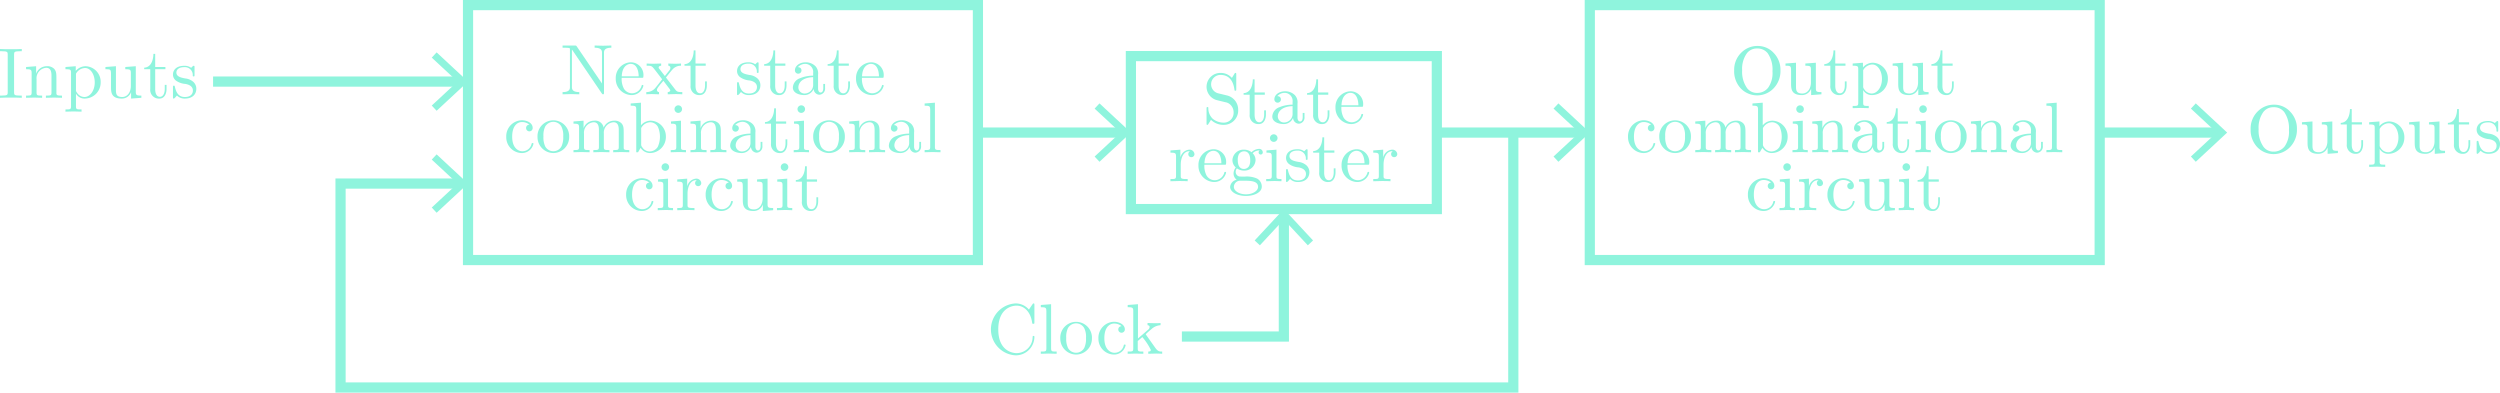 <svg id="Layer_1" data-name="Layer 1" xmlns="http://www.w3.org/2000/svg" viewBox="0 0 490.296 77">
  <defs>
    <style>
      .cls-1 {
        fill: none;
        stroke: #8ff4dd;
        stroke-miterlimit: 10;
        stroke-width: 2px;
      }

      .cls-2 {
        fill: #8ff4dd;
      }
    </style>
  </defs>
  <title>MooreModel</title>
  <rect class="cls-1" x="91.788" y="1" width="100" height="50"/>
  <g>
    <g>
      <path class="cls-2" d="M110.508,79.015a3.101,3.101,0,0,1-3.012-3.18,3.139,3.139,0,0,1,3.04-3.25c1.079,0,2.143.546,2.143,1.499a.645.645,0,1,1-1.289.014.632.632,0,0,1,.659-.644,2.284,2.284,0,0,0-1.499-.519c-.742,0-1.891.588-1.891,2.872,0,2.255,1.233,2.857,1.975,2.857a1.829,1.829,0,0,0,1.835-1.471c.028-.084.056-.14.182-.14.042,0,.182,0,.182.14A2.305,2.305,0,0,1,110.508,79.015Z" transform="translate(-8.212 -49)"/>
      <path class="cls-2" d="M116.724,79.015a3.127,3.127,0,0,1-3.096-3.152,3.107,3.107,0,1,1,6.206,0A3.121,3.121,0,0,1,116.724,79.015Zm1.583-5.211a1.836,1.836,0,0,0-1.583-.911,1.88,1.88,0,0,0-1.597.938,4.014,4.014,0,0,0-.336,1.919,4.164,4.164,0,0,0,.351,1.975,1.829,1.829,0,0,0,1.597.938,1.808,1.808,0,0,0,1.625-1.037,4.255,4.255,0,0,0,.308-1.877A3.843,3.843,0,0,0,118.307,73.804Z" transform="translate(-8.212 -49)"/>
      <path class="cls-2" d="M130.056,78.818l-1.583.042v-.434c.938,0,1.093,0,1.093-.63V74.532c0-.799-.154-1.555-1.037-1.555a2.046,2.046,0,0,0-1.891,2.241V77.796c0,.63.154.63,1.093.63v.434l-1.569-.042-1.583.042v-.434c.938,0,1.093,0,1.093-.63V74.532c0-.799-.154-1.555-1.037-1.555a2.046,2.046,0,0,0-1.891,2.241V77.796c0,.63.154.63,1.093.63v.434l-1.569-.042-1.583.042v-.434c.938,0,1.093,0,1.093-.63V74.041c0-.686-.112-.784-1.093-.784v-.434l1.975-.154v1.471a2.208,2.208,0,0,1,2.073-1.471,1.658,1.658,0,0,1,1.863,1.373A2.217,2.217,0,0,1,128.627,72.669a1.867,1.867,0,0,1,1.471.519c.434.504.434.938.434,2.143v2.675c.014.42.364.42,1.093.42v.434Z" transform="translate(-8.212 -49)"/>
      <path class="cls-2" d="M135.681,79.015a2.202,2.202,0,0,1-1.835-1.023l-.504.869h-.35V70.512c0-.686-.112-.784-1.093-.784V69.293l2.017-.154v4.44a2.488,2.488,0,0,1,1.919-.911,3.081,3.081,0,0,1,2.97,3.166A3.157,3.157,0,0,1,135.681,79.015Zm1.555-5.141a1.741,1.741,0,0,0-1.471-.896,2.023,2.023,0,0,0-1.653.896.61.61,0,0,0-.154.504v2.886a.764.764,0,0,0,.196.588,1.73,1.73,0,0,0,1.471.854,1.925,1.925,0,0,0,1.583-.896,4.82,4.82,0,0,0,.028-3.936Z" transform="translate(-8.212 -49)"/>
      <path class="cls-2" d="M141.293,78.818l-1.541.042v-.434c.938,0,1.092,0,1.092-.63V74.028c0-.687-.126-.771-1.037-.771v-.434l1.961-.154v5.141c0,.546.056.617.98.617v.434C142.273,78.846,141.783,78.818,141.293,78.818Zm-.07-7.676a.742.742,0,1,1,.756-.742A.749.749,0,0,1,141.223,71.142Z" transform="translate(-8.212 -49)"/>
      <path class="cls-2" d="M149.107,78.818l-1.583.042v-.434c.938,0,1.093,0,1.093-.63V74.532c0-.799-.154-1.555-1.037-1.555a2.046,2.046,0,0,0-1.891,2.241V77.796c0,.63.154.63,1.093.63v.434l-1.569-.042-1.583.042v-.434c.938,0,1.093,0,1.093-.63V74.041c0-.686-.112-.784-1.093-.784v-.434l1.975-.154v1.471a2.209,2.209,0,0,1,2.073-1.471,1.867,1.867,0,0,1,1.471.519c.434.504.434.938.434,2.143v2.675c.014.42.364.42,1.093.42v.434Z" transform="translate(-8.212 -49)"/>
      <path class="cls-2" d="M156.583,78.944a1.173,1.173,0,0,1-1.093-1.148,1.938,1.938,0,0,1-1.835,1.219c-.882,0-2.241-.351-2.241-1.485a2.041,2.041,0,0,1,1.401-1.821,6.82,6.82,0,0,1,2.577-.504V74.686a1.586,1.586,0,0,0-1.485-1.793,1.968,1.968,0,0,0-1.513.645c.645.014.714.476.714.644a.644.644,0,1,1-1.289-.014c0-.925.966-1.583,2.115-1.583a2.674,2.674,0,0,1,1.919.771,2.071,2.071,0,0,1,.504,1.653v2.801c0,.07.056.701.518.701.154,0,.504-.084.504-.896V76.829h.35v.785A1.189,1.189,0,0,1,156.583,78.944Zm-1.191-3.446c-2.311.084-2.899,1.247-2.899,2.017a1.206,1.206,0,0,0,1.261,1.19,1.682,1.682,0,0,0,1.639-1.807Z" transform="translate(-8.212 -49)"/>
      <path class="cls-2" d="M161.23,79.015a1.695,1.695,0,0,1-1.807-1.891V73.257h-1.19v-.308c1.373-.056,1.793-1.555,1.807-2.704h.35v2.578h2.003v.434h-2.003v3.894c0,.238,0,1.513.938,1.513.518,0,.938-.532.938-1.569v-.77h.35v.798C162.617,78.02,162.225,79.015,161.23,79.015Z" transform="translate(-8.212 -49)"/>
      <path class="cls-2" d="M165.415,78.818l-1.541.042v-.434c.938,0,1.092,0,1.092-.63V74.028c0-.687-.126-.771-1.037-.771v-.434l1.961-.154v5.141c0,.546.056.617.98.617v.434C166.396,78.846,165.905,78.818,165.415,78.818Zm-.07-7.676a.742.742,0,1,1,.756-.742A.749.749,0,0,1,165.345,71.142Z" transform="translate(-8.212 -49)"/>
      <path class="cls-2" d="M170.792,79.015a3.127,3.127,0,0,1-3.096-3.152,3.107,3.107,0,1,1,6.206,0A3.121,3.121,0,0,1,170.792,79.015Zm1.583-5.211a1.836,1.836,0,0,0-1.583-.911,1.88,1.88,0,0,0-1.597.938,4.014,4.014,0,0,0-.336,1.919,4.169,4.169,0,0,0,.35,1.975,1.83,1.83,0,0,0,1.597.938,1.807,1.807,0,0,0,1.625-1.037,4.255,4.255,0,0,0,.308-1.877A3.843,3.843,0,0,0,172.375,73.804Z" transform="translate(-8.212 -49)"/>
      <path class="cls-2" d="M180.229,78.818l-1.583.042v-.434c.938,0,1.093,0,1.093-.63V74.532c0-.799-.154-1.555-1.037-1.555a2.046,2.046,0,0,0-1.891,2.241V77.796c0,.63.154.63,1.093.63v.434l-1.569-.042-1.583.042v-.434c.938,0,1.093,0,1.093-.63V74.041c0-.686-.112-.784-1.093-.784v-.434l1.975-.154v1.471a2.209,2.209,0,0,1,2.073-1.471,1.867,1.867,0,0,1,1.471.519c.434.504.434.938.434,2.143v2.675c.014.42.364.42,1.093.42v.434Z" transform="translate(-8.212 -49)"/>
      <path class="cls-2" d="M187.705,78.944a1.173,1.173,0,0,1-1.093-1.148,1.938,1.938,0,0,1-1.835,1.219c-.882,0-2.241-.351-2.241-1.485A2.041,2.041,0,0,1,183.937,75.709a6.82,6.82,0,0,1,2.577-.504V74.686a1.586,1.586,0,0,0-1.485-1.793,1.968,1.968,0,0,0-1.513.645c.645.014.714.476.714.644a.644.644,0,1,1-1.289-.014c0-.925.966-1.583,2.115-1.583a2.674,2.674,0,0,1,1.919.771,2.071,2.071,0,0,1,.504,1.653v2.801c0,.07.056.701.518.701.154,0,.504-.084.504-.896V76.829h.35v.785A1.189,1.189,0,0,1,187.705,78.944Zm-1.191-3.446c-2.311.084-2.899,1.247-2.899,2.017a1.206,1.206,0,0,0,1.261,1.19,1.682,1.682,0,0,0,1.639-1.807Z" transform="translate(-8.212 -49)"/>
      <path class="cls-2" d="M191.105,78.818l-1.555.042v-.434c.938,0,1.092,0,1.092-.63V70.512c0-.686-.112-.784-1.092-.784V69.293l2.017-.154V77.796c0,.63.154.63,1.092.63v.434Z" transform="translate(-8.212 -49)"/>
    </g>
    <g>
      <path class="cls-2" d="M134.021,90.381a3.1,3.1,0,0,1-3.012-3.18,3.139,3.139,0,0,1,3.04-3.25c1.079,0,2.143.546,2.143,1.499a.645.645,0,1,1-1.289.014.632.632,0,0,1,.659-.644,2.284,2.284,0,0,0-1.499-.519c-.742,0-1.891.588-1.891,2.872,0,2.255,1.233,2.857,1.975,2.857a1.829,1.829,0,0,0,1.835-1.471c.028-.084.056-.14.182-.14.042,0,.182,0,.182.14A2.305,2.305,0,0,1,134.021,90.381Z" transform="translate(-8.212 -49)"/>
      <path class="cls-2" d="M138.752,90.185l-1.541.042v-.434c.938,0,1.092,0,1.092-.63V85.394c0-.687-.126-.77-1.037-.77v-.434l1.961-.154v5.141c0,.546.056.617.98.617v.434C139.733,90.212,139.243,90.185,138.752,90.185Zm-.07-7.676a.742.742,0,1,1,.756-.742A.749.749,0,0,1,138.683,82.508Z" transform="translate(-8.212 -49)"/>
      <path class="cls-2" d="M145.138,85.506a.58.58,0,0,1-.603-.602.607.607,0,0,1,.322-.546.352.352,0,0,0-.154-.014c-1.064,0-1.653,1.247-1.653,2.633v2.157c0,.504.028.659,1.065.659h.294v.434c-.561-.042-1.219-.042-1.779-.042l-1.597.042v-.434c.938,0,1.093,0,1.093-.63V85.408c0-.687-.112-.785-1.093-.785v-.434l1.947-.154v1.541a1.961,1.961,0,0,1,1.723-1.541.956.956,0,0,1,1.037.854A.588.588,0,0,1,145.138,85.506Z" transform="translate(-8.212 -49)"/>
      <path class="cls-2" d="M149.617,90.381a3.1,3.1,0,0,1-3.012-3.18,3.139,3.139,0,0,1,3.04-3.25c1.079,0,2.143.546,2.143,1.499a.645.645,0,1,1-1.289.014.632.632,0,0,1,.659-.644,2.284,2.284,0,0,0-1.499-.519c-.742,0-1.891.588-1.891,2.872,0,2.255,1.233,2.857,1.975,2.857a1.829,1.829,0,0,0,1.835-1.471c.028-.084.056-.14.182-.14.042,0,.182,0,.182.14A2.305,2.305,0,0,1,149.617,90.381Z" transform="translate(-8.212 -49)"/>
      <path class="cls-2" d="M157.822,90.381V89.12a1.911,1.911,0,0,1-1.807,1.261c-2.129,0-2.129-1.275-2.129-2.368V85.912c0-1.247,0-1.289-1.093-1.289v-.434l2.059-.154v4.65c0,.729.056,1.387,1.233,1.387,1.022,0,1.695-.952,1.695-2.171V85.408c0-.687-.112-.785-1.093-.785v-.434l2.059-.154v4.973c0,.687.112.785,1.093.785v.434Z" transform="translate(-8.212 -49)"/>
      <path class="cls-2" d="M162.132,90.185l-1.541.042v-.434c.938,0,1.092,0,1.092-.63V85.394c0-.687-.126-.77-1.037-.77v-.434l1.961-.154v5.141c0,.546.056.617.98.617v.434C163.113,90.212,162.623,90.185,162.132,90.185Zm-.07-7.676a.742.742,0,1,1,.756-.742A.749.749,0,0,1,162.062,82.508Z" transform="translate(-8.212 -49)"/>
      <path class="cls-2" d="M167.285,90.381a1.695,1.695,0,0,1-1.807-1.891V84.624h-1.191v-.308c1.373-.056,1.793-1.555,1.807-2.704h.35v2.578h2.003v.434h-2.003v3.894c0,.238,0,1.513.938,1.513.518,0,.938-.532.938-1.569v-.77h.35v.798C168.671,89.386,168.279,90.381,167.285,90.381Z" transform="translate(-8.212 -49)"/>
    </g>
    <g>
      <path class="cls-2" d="M126.667,59.398v7.732c0,.266,0,.364-.196.364-.098,0-.112-.014-.238-.182l-5.715-8.404a.822.822,0,0,0-.14-.168v7.284c0,.378,0,1.037,1.443,1.037v.434l-1.639-.042-1.639.042v-.434c1.443,0,1.443-.659,1.443-1.037v-7.312c0-.266-.014-.28-.336-.322-.21-.014-.49-.028-.7-.028H118.543v-.435h2.381c.266,0,.28.014.406.182l4.944,7.27V59.398c0-.378,0-1.037-1.443-1.037v-.435l1.639.042,1.639-.042v.435C126.667,58.361,126.667,59.02,126.667,59.398Z" transform="translate(-8.212 -49)"/>
      <path class="cls-2" d="M132.054,67.648a3.163,3.163,0,0,1-3.082-3.236,3.061,3.061,0,0,1,2.914-3.194,2.485,2.485,0,0,1,2.507,2.746c0,.294-.042.294-.35.294h-3.908a4.077,4.077,0,0,0,.42,2.101,1.885,1.885,0,0,0,1.583.938,1.974,1.974,0,0,0,1.891-1.442c.028-.112.056-.196.182-.196a.163.163,0,0,1,.182.168A2.394,2.394,0,0,1,132.054,67.648Zm-.168-6.122c-.476,0-1.653.35-1.737,2.438h3.32C133.469,63.418,133.329,61.527,131.886,61.527Z" transform="translate(-8.212 -49)"/>
      <path class="cls-2" d="M140.68,67.452l-1.513.042v-.434c.378-.014.504-.224.504-.351a1.722,1.722,0,0,0-.294-.462l-1.064-1.401c-.854,1.009-1.261,1.471-1.261,1.779a.408.408,0,0,0,.406.435v.434l-1.331-.042c-.364,0-.798.014-1.163.042v-.434a2.242,2.242,0,0,0,1.793-.841c.659-.798.659-.826,1.317-1.667l-1.387-1.807c-.659-.84-.672-.855-1.653-.855V61.457c.378.028,1.037.042,1.331.042l1.513-.042v.434c-.28.014-.49.14-.49.35,0,.084,0,.112.126.252l1.093,1.415.869-1.093a.801.801,0,0,0,.21-.49.402.402,0,0,0-.406-.434V61.457c.182.014.924.042,1.345.042.364,0,.784-.014,1.148-.042v.434a2.147,2.147,0,0,0-1.667.729c-.336.364-.869,1.05-1.289,1.583l1.877,2.423c.322.406.575.435,1.331.435v.434C141.604,67.466,141.058,67.452,140.68,67.452Z" transform="translate(-8.212 -49)"/>
      <path class="cls-2" d="M145.452,67.648a1.695,1.695,0,0,1-1.807-1.891V61.891h-1.19V61.583c1.373-.056,1.793-1.555,1.807-2.704h.35V61.457h2.003v.434h-2.003v3.894c0,.238,0,1.513.938,1.513.518,0,.938-.532.938-1.569v-.77h.35v.798C146.839,66.654,146.447,67.648,145.452,67.648Z" transform="translate(-8.212 -49)"/>
      <path class="cls-2" d="M155.084,67.648a2.093,2.093,0,0,1-1.541-.603,3.223,3.223,0,0,0-.28.322c-.266.266-.28.28-.35.28-.154,0-.154-.098-.154-.336V65.463c0-.252,0-.35.182-.35.14,0,.154.056.196.238.266,1.19.771,1.989,1.947,1.989,1.092,0,1.583-.56,1.583-1.274,0-1.009-1.148-1.233-1.457-1.289a3.673,3.673,0,0,1-1.849-.645,1.493,1.493,0,0,1-.602-1.19c0-.785.532-1.723,2.241-1.723a2.158,2.158,0,0,1,1.316.392,1.786,1.786,0,0,0,.238-.224c.182-.168.21-.168.28-.168.154,0,.154.098.154.336v1.415c0,.266,0,.336-.182.336,0,0-.154,0-.168-.126A1.545,1.545,0,0,0,155,61.485c-1.205,0-1.569.574-1.569,1.064,0,.812.938.995,1.723,1.149a2.856,2.856,0,0,1,1.597.672,1.807,1.807,0,0,1,.588,1.331C157.339,66.709,156.695,67.648,155.084,67.648Z" transform="translate(-8.212 -49)"/>
      <path class="cls-2" d="M161.076,67.648a1.695,1.695,0,0,1-1.807-1.891V61.891h-1.191V61.583c1.373-.056,1.793-1.555,1.807-2.704h.35V61.457h2.003v.434h-2.003v3.894c0,.238,0,1.513.938,1.513.518,0,.938-.532.938-1.569v-.77h.35v.798C162.462,66.654,162.07,67.648,161.076,67.648Z" transform="translate(-8.212 -49)"/>
      <path class="cls-2" d="M168.875,67.578a1.173,1.173,0,0,1-1.093-1.148,1.938,1.938,0,0,1-1.835,1.219c-.882,0-2.241-.351-2.241-1.485a2.041,2.041,0,0,1,1.401-1.821,6.82,6.82,0,0,1,2.577-.504v-.519a1.586,1.586,0,0,0-1.485-1.793,1.968,1.968,0,0,0-1.513.645c.645.014.714.476.714.644a.644.644,0,1,1-1.289-.014c0-.925.966-1.583,2.115-1.583a2.674,2.674,0,0,1,1.919.771,2.071,2.071,0,0,1,.504,1.653v2.801c0,.07.056.701.518.701.154,0,.504-.084.504-.896v-.785h.35v.785A1.189,1.189,0,0,1,168.875,67.578Zm-1.191-3.446c-2.311.084-2.899,1.247-2.899,2.017a1.206,1.206,0,0,0,1.261,1.19,1.682,1.682,0,0,0,1.639-1.807Z" transform="translate(-8.212 -49)"/>
      <path class="cls-2" d="M173.521,67.648a1.695,1.695,0,0,1-1.807-1.891V61.891h-1.19V61.583c1.373-.056,1.793-1.555,1.807-2.704h.35V61.457h2.003v.434h-2.003v3.894c0,.238,0,1.513.938,1.513.518,0,.938-.532.938-1.569v-.77h.35v.798C174.908,66.654,174.516,67.648,173.521,67.648Z" transform="translate(-8.212 -49)"/>
      <path class="cls-2" d="M179.178,67.648a3.163,3.163,0,0,1-3.082-3.236,3.061,3.061,0,0,1,2.914-3.194,2.485,2.485,0,0,1,2.507,2.746c0,.294-.042.294-.35.294h-3.908a4.077,4.077,0,0,0,.42,2.101,1.885,1.885,0,0,0,1.583.938,1.974,1.974,0,0,0,1.891-1.442c.028-.112.056-.196.182-.196a.163.163,0,0,1,.182.168A2.394,2.394,0,0,1,179.178,67.648Zm-.168-6.122c-.476,0-1.653.35-1.737,2.438h3.32C180.593,63.418,180.453,61.527,179.01,61.527Z" transform="translate(-8.212 -49)"/>
    </g>
  </g>
  <rect class="cls-1" x="221.788" y="11" width="60" height="30"/>
  <g>
    <g>
      <path class="cls-2" d="M241.866,79.823a.58.58,0,0,1-.603-.602.607.607,0,0,1,.322-.546.352.352,0,0,0-.154-.014c-1.064,0-1.653,1.247-1.653,2.634v2.157c0,.504.028.659,1.064.659h.294v.434c-.561-.042-1.219-.042-1.779-.042l-1.597.042v-.434c.938,0,1.093,0,1.093-.63V79.725c0-.686-.112-.784-1.093-.784v-.434l1.947-.154v1.541a1.961,1.961,0,0,1,1.723-1.541.956.956,0,0,1,1.037.854A.588.588,0,0,1,241.866,79.823Z" transform="translate(-8.212 -49)"/>
      <path class="cls-2" d="M246.332,84.698a3.163,3.163,0,0,1-3.082-3.236,3.061,3.061,0,0,1,2.914-3.194,2.485,2.485,0,0,1,2.507,2.746c0,.294-.042.294-.35.294h-3.908a4.077,4.077,0,0,0,.42,2.101,1.885,1.885,0,0,0,1.583.938,1.974,1.974,0,0,0,1.891-1.442c.028-.112.056-.196.182-.196a.163.163,0,0,1,.182.168A2.394,2.394,0,0,1,246.332,84.698Zm-.168-6.122c-.476,0-1.653.35-1.737,2.438h3.32C247.746,80.467,247.606,78.576,246.163,78.576Z" transform="translate(-8.212 -49)"/>
      <path class="cls-2" d="M255.46,79.305a.398.398,0,0,1-.406-.406.375.375,0,0,1,.224-.378.659.659,0,0,0-.14-.014,1.839,1.839,0,0,0-1.261.546,1.891,1.891,0,0,1,.574,1.358,2.168,2.168,0,0,1-2.269,2.045,2.387,2.387,0,0,1-1.387-.435,1.032,1.032,0,0,0-.238.659.914.914,0,0,0,.742.938c.098.014.701.014,1.051.014a4.972,4.972,0,0,1,2.409.393,1.791,1.791,0,0,1,.911,1.597c0,1.093-1.457,1.807-3.11,1.807-1.709,0-3.096-.771-3.096-1.779a1.58,1.58,0,0,1,1.289-1.4,1.494,1.494,0,0,1-.617-1.247,1.936,1.936,0,0,1,.435-1.163,1.928,1.928,0,0,1-.659-1.442,2.168,2.168,0,0,1,2.27-2.045,2.334,2.334,0,0,1,1.484.504,2.158,2.158,0,0,1,1.485-.658.685.685,0,0,1,.714.686A.404.404,0,0,1,255.46,79.305Zm-3.292,5.141h-.827a1.233,1.233,0,0,0-1.148,1.205c0,.743.966,1.457,2.381,1.457,1.373,0,2.367-.701,2.367-1.457C254.942,84.445,253.374,84.445,252.169,84.445Zm.014-5.771a1.21,1.21,0,0,0-.995.56,2.297,2.297,0,0,0-.224,1.177c0,.322,0,1.723,1.219,1.723a1.209,1.209,0,0,0,.994-.561,2.295,2.295,0,0,0,.224-1.176C253.401,80.075,253.401,78.674,252.183,78.674Z" transform="translate(-8.212 -49)"/>
      <path class="cls-2" d="M258.076,84.501l-1.541.042v-.434c.938,0,1.092,0,1.092-.63V79.711c0-.687-.126-.771-1.037-.771v-.434l1.961-.154v5.141c0,.546.056.617.98.617v.434C259.057,84.529,258.566,84.501,258.076,84.501Zm-.07-7.676a.743.743,0,1,1,.756-.742A.749.749,0,0,1,258.006,76.825Z" transform="translate(-8.212 -49)"/>
      <path class="cls-2" d="M262.753,84.698a2.093,2.093,0,0,1-1.541-.603,3.223,3.223,0,0,0-.28.322c-.266.266-.28.28-.35.28-.154,0-.154-.098-.154-.336V82.512c0-.252,0-.35.182-.35.14,0,.154.056.196.238.266,1.19.771,1.989,1.947,1.989,1.092,0,1.583-.56,1.583-1.274,0-1.009-1.148-1.233-1.457-1.289a3.673,3.673,0,0,1-1.849-.645,1.493,1.493,0,0,1-.602-1.19c0-.785.532-1.723,2.241-1.723a2.158,2.158,0,0,1,1.316.392,1.786,1.786,0,0,0,.238-.224c.182-.168.21-.168.28-.168.154,0,.154.098.154.336V80.019c0,.266,0,.336-.182.336,0,0-.154,0-.168-.126a1.545,1.545,0,0,0-1.639-1.695c-1.205,0-1.569.574-1.569,1.064,0,.812.938.995,1.723,1.149a2.856,2.856,0,0,1,1.597.672,1.807,1.807,0,0,1,.588,1.331C265.008,83.759,264.364,84.698,262.753,84.698Z" transform="translate(-8.212 -49)"/>
      <path class="cls-2" d="M268.745,84.698a1.695,1.695,0,0,1-1.807-1.891V78.94h-1.19v-.308c1.373-.056,1.793-1.555,1.807-2.704h.35v2.578h2.003v.434h-2.003v3.894c0,.238,0,1.513.938,1.513.518,0,.938-.532.938-1.569v-.77h.35v.798C270.132,83.703,269.74,84.698,268.745,84.698Z" transform="translate(-8.212 -49)"/>
      <path class="cls-2" d="M274.401,84.698a3.163,3.163,0,0,1-3.082-3.236,3.061,3.061,0,0,1,2.914-3.194,2.485,2.485,0,0,1,2.507,2.746c0,.294-.042.294-.35.294h-3.908a4.077,4.077,0,0,0,.42,2.101,1.885,1.885,0,0,0,1.583.938,1.974,1.974,0,0,0,1.891-1.442c.028-.112.056-.196.182-.196a.163.163,0,0,1,.182.168A2.394,2.394,0,0,1,274.401,84.698Zm-.168-6.122c-.476,0-1.653.35-1.737,2.438h3.32C275.816,80.467,275.676,78.576,274.233,78.576Z" transform="translate(-8.212 -49)"/>
      <path class="cls-2" d="M281.64,79.823a.58.58,0,0,1-.603-.602.607.607,0,0,1,.322-.546.352.352,0,0,0-.154-.014c-1.064,0-1.653,1.247-1.653,2.634v2.157c0,.504.028.659,1.064.659h.294v.434c-.561-.042-1.219-.042-1.779-.042l-1.597.042v-.434c.938,0,1.093,0,1.093-.63V79.725c0-.686-.112-.784-1.093-.784v-.434l1.947-.154v1.541a1.961,1.961,0,0,1,1.723-1.541.956.956,0,0,1,1.037.854A.588.588,0,0,1,281.64,79.823Z" transform="translate(-8.212 -49)"/>
    </g>
    <g>
      <path class="cls-2" d="M248.285,73.485a3.509,3.509,0,0,1-2.578-.98c-.462.742-.504.798-.504.798-.098.154-.112.182-.21.182-.154,0-.154-.098-.154-.336V70.348c0-.252,0-.35.182-.35a.146.146,0,0,1,.168.14,2.832,2.832,0,0,0,.868,2.157,3.381,3.381,0,0,0,2.213.756,1.921,1.921,0,0,0,1.877-2.003,2.048,2.048,0,0,0-.434-1.289,1.863,1.863,0,0,0-1.191-.714c-.98-.238-1.695-.406-1.849-.462a2.714,2.714,0,0,1,.896-5.281,2.883,2.883,0,0,1,2.241.98l.49-.798c.098-.168.112-.182.21-.182.154,0,.154.098.154.336v2.815c0,.266,0,.336-.182.336-.154,0-.154-.084-.168-.168-.084-.63-.392-2.927-2.731-2.927a1.831,1.831,0,0,0-.434,3.614l1.793.434a2.866,2.866,0,0,1,2.101,2.83A2.808,2.808,0,0,1,248.285,73.485Z" transform="translate(-8.212 -49)"/>
      <path class="cls-2" d="M255.102,73.332a1.695,1.695,0,0,1-1.807-1.891V67.574h-1.191v-.308c1.373-.056,1.793-1.555,1.807-2.704h.35v2.578h2.003v.434h-2.003v3.894c0,.238,0,1.513.938,1.513.518,0,.938-.532.938-1.569v-.77h.35v.798C256.489,72.337,256.097,73.332,255.102,73.332Z" transform="translate(-8.212 -49)"/>
      <path class="cls-2" d="M262.901,73.261a1.173,1.173,0,0,1-1.093-1.148,1.938,1.938,0,0,1-1.835,1.219c-.882,0-2.241-.351-2.241-1.485a2.041,2.041,0,0,1,1.401-1.821,6.82,6.82,0,0,1,2.577-.504v-.519a1.586,1.586,0,0,0-1.485-1.793,1.968,1.968,0,0,0-1.513.645c.645.014.714.476.714.644a.644.644,0,1,1-1.289-.014c0-.925.966-1.583,2.115-1.583a2.674,2.674,0,0,1,1.919.77,2.071,2.071,0,0,1,.504,1.653v2.801c0,.07.056.701.518.701.154,0,.504-.084.504-.896V71.146h.35v.785A1.189,1.189,0,0,1,262.901,73.261Zm-1.191-3.446c-2.311.084-2.899,1.247-2.899,2.017a1.206,1.206,0,0,0,1.261,1.19,1.682,1.682,0,0,0,1.639-1.807Z" transform="translate(-8.212 -49)"/>
      <path class="cls-2" d="M267.548,73.332a1.695,1.695,0,0,1-1.807-1.891V67.574h-1.19v-.308c1.373-.056,1.793-1.555,1.807-2.704h.35v2.578h2.003v.434h-2.003v3.894c0,.238,0,1.513.938,1.513.518,0,.938-.532.938-1.569v-.77h.35v.798C268.935,72.337,268.542,73.332,267.548,73.332Z" transform="translate(-8.212 -49)"/>
      <path class="cls-2" d="M273.204,73.332a3.163,3.163,0,0,1-3.082-3.236,3.061,3.061,0,0,1,2.914-3.194,2.485,2.485,0,0,1,2.507,2.746c0,.294-.042.294-.35.294h-3.908a4.077,4.077,0,0,0,.42,2.101,1.885,1.885,0,0,0,1.583.938,1.974,1.974,0,0,0,1.891-1.442c.028-.112.056-.196.182-.196a.163.163,0,0,1,.182.168A2.394,2.394,0,0,1,273.204,73.332Zm-.168-6.122c-.476,0-1.653.35-1.737,2.438h3.32C274.619,69.101,274.479,67.21,273.036,67.21Z" transform="translate(-8.212 -49)"/>
    </g>
  </g>
  <rect class="cls-1" x="311.788" y="1" width="100" height="50"/>
  <g>
    <g>
      <path class="cls-2" d="M330.508,79.015a3.101,3.101,0,0,1-3.012-3.18,3.139,3.139,0,0,1,3.04-3.25c1.079,0,2.143.546,2.143,1.499a.645.645,0,1,1-1.289.014.632.632,0,0,1,.659-.644,2.284,2.284,0,0,0-1.499-.519c-.742,0-1.891.588-1.891,2.872,0,2.255,1.233,2.857,1.975,2.857a1.829,1.829,0,0,0,1.835-1.471c.028-.084.056-.14.182-.14.042,0,.182,0,.182.14A2.305,2.305,0,0,1,330.508,79.015Z" transform="translate(-8.212 -49)"/>
      <path class="cls-2" d="M336.724,79.015a3.127,3.127,0,0,1-3.096-3.152,3.107,3.107,0,1,1,6.206,0A3.121,3.121,0,0,1,336.724,79.015Zm1.583-5.211a1.836,1.836,0,0,0-1.583-.911,1.88,1.88,0,0,0-1.597.938,4.014,4.014,0,0,0-.336,1.919,4.164,4.164,0,0,0,.351,1.975,1.829,1.829,0,0,0,1.597.938,1.808,1.808,0,0,0,1.625-1.037,4.255,4.255,0,0,0,.308-1.877A3.843,3.843,0,0,0,338.307,73.804Z" transform="translate(-8.212 -49)"/>
      <path class="cls-2" d="M350.056,78.818l-1.583.042v-.434c.938,0,1.093,0,1.093-.63V74.532c0-.799-.154-1.555-1.037-1.555a2.046,2.046,0,0,0-1.891,2.241V77.796c0,.63.154.63,1.093.63v.434l-1.569-.042-1.583.042v-.434c.938,0,1.093,0,1.093-.63V74.532c0-.799-.154-1.555-1.037-1.555a2.046,2.046,0,0,0-1.891,2.241V77.796c0,.63.154.63,1.093.63v.434l-1.569-.042-1.583.042v-.434c.938,0,1.093,0,1.093-.63V74.041c0-.686-.112-.784-1.093-.784v-.434l1.975-.154v1.471a2.208,2.208,0,0,1,2.073-1.471,1.658,1.658,0,0,1,1.863,1.373A2.217,2.217,0,0,1,348.627,72.669a1.867,1.867,0,0,1,1.471.519c.434.504.434.938.434,2.143v2.675c.014.42.364.42,1.093.42v.434Z" transform="translate(-8.212 -49)"/>
      <path class="cls-2" d="M355.681,79.015a2.202,2.202,0,0,1-1.835-1.023l-.504.869h-.35V70.512c0-.686-.112-.784-1.093-.784V69.293l2.017-.154v4.44a2.488,2.488,0,0,1,1.919-.911,3.081,3.081,0,0,1,2.97,3.166A3.157,3.157,0,0,1,355.681,79.015Zm1.555-5.141a1.741,1.741,0,0,0-1.471-.896,2.023,2.023,0,0,0-1.653.896.61.61,0,0,0-.154.504v2.886a.764.764,0,0,0,.196.588,1.73,1.73,0,0,0,1.471.854,1.925,1.925,0,0,0,1.583-.896,4.82,4.82,0,0,0,.028-3.936Z" transform="translate(-8.212 -49)"/>
      <path class="cls-2" d="M361.293,78.818l-1.541.042v-.434c.938,0,1.092,0,1.092-.63V74.028c0-.687-.126-.771-1.037-.771v-.434l1.961-.154v5.141c0,.546.056.617.98.617v.434C362.273,78.846,361.783,78.818,361.293,78.818Zm-.07-7.676a.742.742,0,1,1,.756-.742A.749.749,0,0,1,361.223,71.142Z" transform="translate(-8.212 -49)"/>
      <path class="cls-2" d="M369.107,78.818l-1.583.042v-.434c.938,0,1.093,0,1.093-.63V74.532c0-.799-.154-1.555-1.037-1.555a2.046,2.046,0,0,0-1.891,2.241V77.796c0,.63.154.63,1.093.63v.434l-1.569-.042-1.583.042v-.434c.938,0,1.093,0,1.093-.63V74.041c0-.686-.112-.784-1.093-.784v-.434l1.975-.154v1.471a2.209,2.209,0,0,1,2.073-1.471,1.867,1.867,0,0,1,1.471.519c.434.504.434.938.434,2.143v2.675c.014.42.364.42,1.093.42v.434Z" transform="translate(-8.212 -49)"/>
      <path class="cls-2" d="M376.584,78.944a1.173,1.173,0,0,1-1.093-1.148,1.938,1.938,0,0,1-1.835,1.219c-.882,0-2.241-.351-2.241-1.485a2.041,2.041,0,0,1,1.401-1.821,6.82,6.82,0,0,1,2.577-.504V74.686a1.586,1.586,0,0,0-1.485-1.793,1.968,1.968,0,0,0-1.513.645c.645.014.714.476.714.644a.644.644,0,1,1-1.289-.014c0-.925.966-1.583,2.115-1.583a2.674,2.674,0,0,1,1.919.771,2.071,2.071,0,0,1,.504,1.653v2.801c0,.07.056.701.518.701.154,0,.504-.084.504-.896V76.829h.35v.785A1.189,1.189,0,0,1,376.584,78.944Zm-1.191-3.446c-2.311.084-2.899,1.247-2.899,2.017a1.206,1.206,0,0,0,1.261,1.19,1.682,1.682,0,0,0,1.639-1.807Z" transform="translate(-8.212 -49)"/>
      <path class="cls-2" d="M381.23,79.015a1.695,1.695,0,0,1-1.807-1.891V73.257h-1.19v-.308c1.373-.056,1.793-1.555,1.807-2.704h.35v2.578h2.003v.434h-2.003v3.894c0,.238,0,1.513.938,1.513.518,0,.938-.532.938-1.569v-.77h.35v.798C382.617,78.02,382.225,79.015,381.23,79.015Z" transform="translate(-8.212 -49)"/>
      <path class="cls-2" d="M385.415,78.818l-1.541.042v-.434c.938,0,1.092,0,1.092-.63V74.028c0-.687-.126-.771-1.037-.771v-.434l1.961-.154v5.141c0,.546.056.617.98.617v.434C386.396,78.846,385.905,78.818,385.415,78.818Zm-.07-7.676a.742.742,0,1,1,.756-.742A.749.749,0,0,1,385.345,71.142Z" transform="translate(-8.212 -49)"/>
      <path class="cls-2" d="M390.792,79.015a3.127,3.127,0,0,1-3.096-3.152,3.107,3.107,0,1,1,6.206,0A3.121,3.121,0,0,1,390.792,79.015Zm1.583-5.211a1.836,1.836,0,0,0-1.583-.911,1.88,1.88,0,0,0-1.597.938,4.014,4.014,0,0,0-.336,1.919,4.169,4.169,0,0,0,.35,1.975,1.83,1.83,0,0,0,1.597.938,1.807,1.807,0,0,0,1.625-1.037,4.255,4.255,0,0,0,.308-1.877A3.843,3.843,0,0,0,392.375,73.804Z" transform="translate(-8.212 -49)"/>
      <path class="cls-2" d="M400.229,78.818l-1.583.042v-.434c.938,0,1.093,0,1.093-.63V74.532c0-.799-.154-1.555-1.037-1.555a2.046,2.046,0,0,0-1.891,2.241V77.796c0,.63.154.63,1.093.63v.434l-1.569-.042-1.583.042v-.434c.938,0,1.093,0,1.093-.63V74.041c0-.686-.112-.784-1.093-.784v-.434l1.975-.154v1.471a2.209,2.209,0,0,1,2.073-1.471,1.867,1.867,0,0,1,1.471.519c.434.504.434.938.434,2.143v2.675c.014.42.364.42,1.093.42v.434Z" transform="translate(-8.212 -49)"/>
      <path class="cls-2" d="M407.705,78.944a1.173,1.173,0,0,1-1.093-1.148,1.938,1.938,0,0,1-1.835,1.219c-.882,0-2.241-.351-2.241-1.485A2.041,2.041,0,0,1,403.937,75.709a6.82,6.82,0,0,1,2.577-.504V74.686a1.586,1.586,0,0,0-1.485-1.793,1.968,1.968,0,0,0-1.513.645c.645.014.714.476.714.644a.644.644,0,1,1-1.289-.014c0-.925.966-1.583,2.115-1.583a2.674,2.674,0,0,1,1.919.771,2.071,2.071,0,0,1,.504,1.653v2.801c0,.07.056.701.518.701.154,0,.504-.084.504-.896V76.829h.35v.785A1.189,1.189,0,0,1,407.705,78.944Zm-1.191-3.446c-2.311.084-2.899,1.247-2.899,2.017a1.206,1.206,0,0,0,1.261,1.19,1.682,1.682,0,0,0,1.639-1.807Z" transform="translate(-8.212 -49)"/>
      <path class="cls-2" d="M411.105,78.818l-1.555.042v-.434c.938,0,1.092,0,1.092-.63V70.512c0-.686-.112-.784-1.092-.784V69.293l2.017-.154V77.796c0,.63.154.63,1.092.63v.434Z" transform="translate(-8.212 -49)"/>
    </g>
    <g>
      <path class="cls-2" d="M354.021,90.381a3.1,3.1,0,0,1-3.012-3.18,3.139,3.139,0,0,1,3.04-3.25c1.079,0,2.143.546,2.143,1.499a.645.645,0,1,1-1.289.014.632.632,0,0,1,.659-.644,2.284,2.284,0,0,0-1.499-.519c-.742,0-1.891.588-1.891,2.872,0,2.255,1.233,2.857,1.975,2.857a1.829,1.829,0,0,0,1.835-1.471c.028-.084.056-.14.182-.14.042,0,.182,0,.182.14A2.305,2.305,0,0,1,354.021,90.381Z" transform="translate(-8.212 -49)"/>
      <path class="cls-2" d="M358.752,90.185l-1.541.042v-.434c.938,0,1.092,0,1.092-.63V85.394c0-.687-.126-.77-1.037-.77v-.434l1.961-.154v5.141c0,.546.056.617.98.617v.434C359.732,90.212,359.242,90.185,358.752,90.185Zm-.07-7.676a.742.742,0,1,1,.756-.742A.749.749,0,0,1,358.682,82.508Z" transform="translate(-8.212 -49)"/>
      <path class="cls-2" d="M365.138,85.506a.58.58,0,0,1-.603-.602.607.607,0,0,1,.322-.546.351.351,0,0,0-.154-.014c-1.064,0-1.653,1.247-1.653,2.633v2.157c0,.504.028.659,1.065.659h.294v.434c-.561-.042-1.219-.042-1.779-.042l-1.597.042v-.434c.938,0,1.093,0,1.093-.63V85.408c0-.687-.112-.785-1.093-.785v-.434l1.947-.154v1.541a1.961,1.961,0,0,1,1.723-1.541.956.956,0,0,1,1.037.854A.588.588,0,0,1,365.138,85.506Z" transform="translate(-8.212 -49)"/>
      <path class="cls-2" d="M369.617,90.381a3.1,3.1,0,0,1-3.012-3.18,3.139,3.139,0,0,1,3.04-3.25c1.079,0,2.143.546,2.143,1.499a.645.645,0,1,1-1.289.014.632.632,0,0,1,.659-.644,2.284,2.284,0,0,0-1.499-.519c-.742,0-1.891.588-1.891,2.872,0,2.255,1.233,2.857,1.975,2.857a1.829,1.829,0,0,0,1.835-1.471c.028-.084.056-.14.182-.14.042,0,.182,0,.182.14A2.305,2.305,0,0,1,369.617,90.381Z" transform="translate(-8.212 -49)"/>
      <path class="cls-2" d="M377.822,90.381V89.12a1.911,1.911,0,0,1-1.807,1.261c-2.129,0-2.129-1.275-2.129-2.368V85.912c0-1.247,0-1.289-1.093-1.289v-.434l2.059-.154v4.65c0,.729.056,1.387,1.233,1.387,1.022,0,1.695-.952,1.695-2.171V85.408c0-.687-.112-.785-1.093-.785v-.434l2.059-.154v4.973c0,.687.112.785,1.093.785v.434Z" transform="translate(-8.212 -49)"/>
      <path class="cls-2" d="M382.132,90.185l-1.541.042v-.434c.938,0,1.092,0,1.092-.63V85.394c0-.687-.126-.77-1.037-.77v-.434l1.961-.154v5.141c0,.546.056.617.98.617v.434C383.112,90.212,382.622,90.185,382.132,90.185ZM382.062,82.508a.742.742,0,1,1,.756-.742A.749.749,0,0,1,382.062,82.508Z" transform="translate(-8.212 -49)"/>
      <path class="cls-2" d="M387.284,90.381a1.695,1.695,0,0,1-1.807-1.891V84.624h-1.191v-.308c1.373-.056,1.793-1.555,1.807-2.704h.35v2.578h2.003v.434h-2.003v3.894c0,.238,0,1.513.938,1.513.518,0,.938-.532.938-1.569v-.77h.35v.798C388.671,89.386,388.279,90.381,387.284,90.381Z" transform="translate(-8.212 -49)"/>
    </g>
    <g>
      <path class="cls-2" d="M352.943,58.013a4.205,4.205,0,0,1,3.127,1.371,4.731,4.731,0,0,1,1.323,3.421,4.873,4.873,0,0,1-1.333,3.507,4.456,4.456,0,0,1-6.443.034,4.881,4.881,0,0,1-1.302-3.521,4.69,4.69,0,0,1,1.504-3.603A4.437,4.437,0,0,1,352.943,58.013Zm-.13.499a2.446,2.446,0,0,0-1.996.923,5.217,5.217,0,0,0-.937,3.363,5.507,5.507,0,0,0,.971,3.493,2.399,2.399,0,0,0,1.969.93,2.689,2.689,0,0,0,2.157-1.019,4.967,4.967,0,0,0,.851-3.213,5.61,5.61,0,0,0-.937-3.548A2.526,2.526,0,0,0,352.813,58.512Z" transform="translate(-8.212 -49)"/>
      <path class="cls-2" d="M363.411,67.648V66.388a1.911,1.911,0,0,1-1.807,1.261c-2.129,0-2.129-1.275-2.129-2.368V63.18c0-1.247,0-1.289-1.093-1.289V61.457l2.059-.154v4.65c0,.729.056,1.387,1.233,1.387,1.022,0,1.695-.952,1.695-2.171V62.675c0-.686-.112-.784-1.093-.784V61.457l2.059-.154v4.973c0,.687.112.785,1.093.785v.434Z" transform="translate(-8.212 -49)"/>
      <path class="cls-2" d="M368.981,67.648a1.695,1.695,0,0,1-1.807-1.891V61.891h-1.191V61.583c1.373-.056,1.793-1.555,1.807-2.704h.35V61.457H370.144v.434h-2.003v3.894c0,.238,0,1.513.938,1.513.518,0,.938-.532.938-1.569v-.77h.35v.798C370.368,66.654,369.976,67.648,368.981,67.648Z" transform="translate(-8.212 -49)"/>
      <path class="cls-2" d="M375.338,67.648a1.904,1.904,0,0,1-1.723-.981V69.147c0,.63.154.63,1.093.63v.434l-1.583-.042-1.569.042v-.434c.938,0,1.093,0,1.093-.63V62.591c0-.616-.098-.7-1.093-.7V61.457l2.017-.154v.924a2.525,2.525,0,0,1,1.961-.924,3.066,3.066,0,0,1,2.927,3.166A3.157,3.157,0,0,1,375.338,67.648Zm.084-5.996a2.1,2.1,0,0,0-1.807,1.121v3.124a.735.735,0,0,0,.196.588,1.746,1.746,0,0,0,1.471.854c1.037,0,2.017-1.176,2.017-2.872C377.299,62.886,376.444,61.653,375.422,61.653Z" transform="translate(-8.212 -49)"/>
      <path class="cls-2" d="M384.424,67.648V66.388a1.911,1.911,0,0,1-1.807,1.261c-2.129,0-2.129-1.275-2.129-2.368V63.18c0-1.247,0-1.289-1.093-1.289V61.457l2.059-.154v4.65c0,.729.056,1.387,1.233,1.387,1.022,0,1.695-.952,1.695-2.171V62.675c0-.686-.112-.784-1.093-.784V61.457l2.059-.154v4.973c0,.687.112.785,1.093.785v.434Z" transform="translate(-8.212 -49)"/>
      <path class="cls-2" d="M389.995,67.648a1.695,1.695,0,0,1-1.807-1.891V61.891h-1.191V61.583c1.373-.056,1.793-1.555,1.807-2.704h.35V61.457h2.003v.434h-2.003v3.894c0,.238,0,1.513.938,1.513.518,0,.938-.532.938-1.569v-.77h.35v.798C391.382,66.654,390.99,67.648,389.995,67.648Z" transform="translate(-8.212 -49)"/>
    </g>
  </g>
  <g>
    <line class="cls-1" x1="90.269" y1="16" x2="41.788" y2="16"/>
    <polygon class="cls-2" points="85.63 10.274 84.675 11.3 89.732 15.999 84.675 20.699 85.63 21.724 91.788 15.999 85.63 10.274"/>
  </g>
  <g>
    <line class="cls-1" x1="411.788" y1="26" x2="435.269" y2="26"/>
    <polygon class="cls-2" points="430.63 31.726 429.675 30.7 434.732 26.001 429.675 21.301 430.63 20.276 436.788 26.001 430.63 31.726"/>
  </g>
  <g>
    <polyline class="cls-1" points="251.788 42.518 251.788 66 231.788 66"/>
    <polygon class="cls-2" points="246.062 47.157 247.087 48.112 251.786 43.056 256.487 48.112 257.512 47.157 251.786 41 246.062 47.157"/>
  </g>
  <g>
    <path class="cls-2" d="M207.423,118.69a5.097,5.097,0,0,1,0-10.184,3.435,3.435,0,0,1,2.577,1.205l.701-1.036c.112-.168.168-.168.224-.168.154,0,.154.098.154.336v3.32c0,.294,0,.336-.224.336-.196,0-.196-.042-.224-.238-.28-2.045-1.527-3.32-3.054-3.32-.854,0-3.586.476-3.586,4.665,0,4.174,2.746,4.65,3.6,4.65A3.172,3.172,0,0,0,210.729,115.104c.014-.14.014-.224.168-.224.182,0,.182.098.182.238A3.662,3.662,0,0,1,207.423,118.69Z" transform="translate(-8.212 -49)"/>
    <path class="cls-2" d="M213.889,118.34l-1.555.042v-.434c.938,0,1.092,0,1.092-.63V110.033c0-.686-.112-.784-1.092-.784v-.435l2.017-.154v8.657c0,.63.154.63,1.092.63v.434Z" transform="translate(-8.212 -49)"/>
    <path class="cls-2" d="M219.252,118.536a3.127,3.127,0,0,1-3.096-3.152,3.107,3.107,0,1,1,6.206,0A3.121,3.121,0,0,1,219.252,118.536Zm1.583-5.211a1.836,1.836,0,0,0-1.583-.911,1.88,1.88,0,0,0-1.597.938,4.014,4.014,0,0,0-.336,1.919,4.169,4.169,0,0,0,.35,1.975,1.83,1.83,0,0,0,1.597.938,1.808,1.808,0,0,0,1.625-1.036,4.258,4.258,0,0,0,.308-1.877A3.843,3.843,0,0,0,220.835,113.325Z" transform="translate(-8.212 -49)"/>
    <path class="cls-2" d="M226.644,118.536a3.1,3.1,0,0,1-3.012-3.18,3.139,3.139,0,0,1,3.04-3.25c1.078,0,2.143.546,2.143,1.499a.644.644,0,1,1-1.289.014.632.632,0,0,1,.658-.644,2.284,2.284,0,0,0-1.499-.519c-.742,0-1.891.588-1.891,2.872,0,2.255,1.233,2.857,1.975,2.857a1.829,1.829,0,0,0,1.835-1.471c.028-.084.056-.14.182-.14.042,0,.182,0,.182.14A2.305,2.305,0,0,1,226.644,118.536Z" transform="translate(-8.212 -49)"/>
    <path class="cls-2" d="M234.919,118.34l-1.513.042v-.434c.266,0,.504-.056.504-.322a11.651,11.651,0,0,0-1.667-2.521l-.896.771v1.443c0,.63.154.63,1.093.63v.434l-1.541-.042-1.527.042v-.434c.938,0,1.093,0,1.093-.63V110.033c0-.686-.112-.784-1.093-.784v-.435l2.017-.154v6.724l1.975-1.709a.726.726,0,0,0,.308-.546c0-.182-.14-.336-.406-.35v-.434c.196.014,1.065.042,1.569.042a7.775,7.775,0,0,0,.981-.042v.434a2.774,2.774,0,0,0-1.765.756,14.96,14.96,0,0,0-1.135,1.009c0,.042.07.126.084.154l1.779,2.507c.532.743.84.743,1.358.743v.434Q235.528,118.34,234.919,118.34Z" transform="translate(-8.212 -49)"/>
  </g>
  <g>
    <line class="cls-1" x1="191.788" y1="26" x2="220.269" y2="26"/>
    <polygon class="cls-2" points="215.63 31.726 214.675 30.7 219.732 26.001 214.675 21.301 215.63 20.276 221.788 26.001 215.63 31.726"/>
  </g>
  <g>
    <line class="cls-1" x1="281.788" y1="26" x2="310.269" y2="26"/>
    <polygon class="cls-2" points="305.63 31.726 304.675 30.7 309.732 26.001 304.675 21.301 305.63 20.276 311.788 26.001 305.63 31.726"/>
  </g>
  <g>
    <polyline class="cls-1" points="296.788 26 296.788 76 66.788 76 66.788 36 90.269 36"/>
    <polygon class="cls-2" points="85.63 41.726 84.675 40.7 89.732 36.001 84.675 31.301 85.63 30.276 91.788 36.001 85.63 41.726"/>
  </g>
  <g>
    <path class="cls-2" d="M454.232,69.53a4.205,4.205,0,0,1,3.127,1.371,4.731,4.731,0,0,1,1.323,3.421,4.873,4.873,0,0,1-1.333,3.507,4.456,4.456,0,0,1-6.443.034,4.881,4.881,0,0,1-1.302-3.521,4.69,4.69,0,0,1,1.504-3.603A4.437,4.437,0,0,1,454.232,69.53Zm-.13.499a2.446,2.446,0,0,0-1.996.923,5.217,5.217,0,0,0-.937,3.363,5.506,5.506,0,0,0,.971,3.493,2.399,2.399,0,0,0,1.969.93,2.689,2.689,0,0,0,2.157-1.019,4.967,4.967,0,0,0,.851-3.213,5.61,5.61,0,0,0-.937-3.548A2.526,2.526,0,0,0,454.103,70.029Z" transform="translate(-8.212 -49)"/>
    <path class="cls-2" d="M464.7,79.166V77.905a1.911,1.911,0,0,1-1.807,1.261c-2.129,0-2.129-1.275-2.129-2.368V74.697c0-1.247,0-1.289-1.093-1.289v-.434l2.059-.154v4.65c0,.729.056,1.387,1.233,1.387,1.022,0,1.695-.952,1.695-2.171V74.192c0-.686-.112-.784-1.093-.784v-.434l2.059-.154v4.973c0,.687.112.785,1.093.785v.434Z" transform="translate(-8.212 -49)"/>
    <path class="cls-2" d="M470.271,79.166a1.695,1.695,0,0,1-1.807-1.891V73.408H467.273v-.308c1.373-.056,1.793-1.555,1.807-2.704h.35v2.578h2.003v.434h-2.003v3.894c0,.238,0,1.513.938,1.513.518,0,.938-.532.938-1.569v-.77h.35v.798C471.657,78.171,471.265,79.166,470.271,79.166Z" transform="translate(-8.212 -49)"/>
    <path class="cls-2" d="M476.627,79.166a1.904,1.904,0,0,1-1.723-.981v2.479c0,.63.154.63,1.093.63v.434l-1.583-.042-1.569.042v-.434c.938,0,1.093,0,1.093-.63V74.108c0-.616-.098-.7-1.093-.7v-.434l2.017-.154v.924a2.525,2.525,0,0,1,1.961-.924,3.066,3.066,0,0,1,2.927,3.166A3.157,3.157,0,0,1,476.627,79.166Zm.084-5.996a2.1,2.1,0,0,0-1.807,1.121v3.124a.735.735,0,0,0,.196.588,1.746,1.746,0,0,0,1.471.854c1.037,0,2.017-1.176,2.017-2.872C478.588,74.403,477.733,73.17,476.711,73.17Z" transform="translate(-8.212 -49)"/>
    <path class="cls-2" d="M485.713,79.166V77.905a1.911,1.911,0,0,1-1.807,1.261c-2.129,0-2.129-1.275-2.129-2.368V74.697c0-1.247,0-1.289-1.093-1.289v-.434l2.059-.154v4.65c0,.729.056,1.387,1.233,1.387,1.022,0,1.695-.952,1.695-2.171V74.192c0-.686-.112-.784-1.093-.784v-.434l2.059-.154v4.973c0,.687.112.785,1.093.785v.434Z" transform="translate(-8.212 -49)"/>
    <path class="cls-2" d="M491.284,79.166a1.695,1.695,0,0,1-1.807-1.891V73.408h-1.191v-.308c1.373-.056,1.793-1.555,1.807-2.704h.35v2.578h2.003v.434h-2.003v3.894c0,.238,0,1.513.938,1.513.518,0,.938-.532.938-1.569v-.77h.35v.798C492.671,78.171,492.279,79.166,491.284,79.166Z" transform="translate(-8.212 -49)"/>
    <path class="cls-2" d="M496.254,79.166a2.094,2.094,0,0,1-1.541-.603,3.223,3.223,0,0,0-.28.322c-.266.266-.28.28-.35.28-.154,0-.154-.098-.154-.336V76.98c0-.252,0-.35.182-.35.14,0,.154.056.196.238.266,1.19.771,1.989,1.947,1.989,1.093,0,1.583-.56,1.583-1.274,0-1.009-1.148-1.233-1.457-1.289a3.671,3.671,0,0,1-1.849-.645,1.493,1.493,0,0,1-.602-1.19c0-.785.532-1.723,2.241-1.723a2.158,2.158,0,0,1,1.316.392,1.756,1.756,0,0,0,.238-.224c.182-.168.21-.168.28-.168.154,0,.154.098.154.336v1.415c0,.266,0,.336-.183.336,0,0-.154,0-.168-.126a1.545,1.545,0,0,0-1.639-1.695c-1.205,0-1.569.574-1.569,1.064,0,.812.938.995,1.723,1.149a2.857,2.857,0,0,1,1.597.672,1.807,1.807,0,0,1,.588,1.331C498.509,78.227,497.864,79.166,496.254,79.166Z" transform="translate(-8.212 -49)"/>
  </g>
  <g>
    <path class="cls-2" d="M10.342,68.138c-.532,0-1.639,0-2.129.042v-.434h.364c1.106,0,1.149-.154,1.149-.659V59.705c0-.504-.042-.658-1.149-.658H8.212V58.612c.49.042,1.597.042,2.143.042.533,0,1.639,0,2.129-.042v.435h-.364c-1.106,0-1.148.154-1.148.658v7.382c0,.504.042.659,1.148.659h.364v.434C11.995,68.138,10.888,68.138,10.342,68.138Z" transform="translate(-8.212 -49)"/>
    <path class="cls-2" d="M18.799,68.138l-1.583.042v-.434c.938,0,1.093,0,1.093-.63V63.852c0-.799-.154-1.555-1.037-1.555a2.046,2.046,0,0,0-1.891,2.241v2.578c0,.63.154.63,1.093.63v.434l-1.569-.042-1.583.042v-.434c.938,0,1.093,0,1.093-.63v-3.754c0-.687-.112-.785-1.093-.785v-.434l1.975-.154V63.459a2.208,2.208,0,0,1,2.073-1.471,1.867,1.867,0,0,1,1.471.519c.434.504.434.938.434,2.143v2.675c.014.42.364.42,1.093.42v.434Z" transform="translate(-8.212 -49)"/>
    <path class="cls-2" d="M24.833,68.334a1.904,1.904,0,0,1-1.723-.981v2.479c0,.63.154.63,1.093.63V70.897l-1.583-.042-1.569.042v-.434c.938,0,1.093,0,1.093-.63V63.277c0-.616-.098-.7-1.093-.7v-.434l2.017-.154v.925a2.524,2.524,0,0,1,1.961-.925,3.065,3.065,0,0,1,2.928,3.166A3.157,3.157,0,0,1,24.833,68.334Zm.084-5.996a2.1,2.1,0,0,0-1.807,1.121v3.124a.733.733,0,0,0,.196.588,1.744,1.744,0,0,0,1.471.854c1.037,0,2.017-1.176,2.017-2.871C26.793,63.571,25.939,62.338,24.916,62.338Z" transform="translate(-8.212 -49)"/>
    <path class="cls-2" d="M33.919,68.334V67.073A1.911,1.911,0,0,1,32.112,68.334c-2.129,0-2.129-1.275-2.129-2.368V63.865c0-1.247,0-1.289-1.093-1.289v-.434l2.059-.154v4.65c0,.729.056,1.387,1.233,1.387,1.022,0,1.695-.952,1.695-2.171V63.361c0-.687-.112-.785-1.093-.785v-.434l2.059-.154v4.973c0,.687.112.785,1.093.785v.434Z" transform="translate(-8.212 -49)"/>
    <path class="cls-2" d="M39.49,68.334a1.695,1.695,0,0,1-1.807-1.891V62.577H36.492v-.308c1.373-.056,1.793-1.555,1.807-2.704h.35v2.578h2.003v.434H38.649v3.894c0,.238,0,1.513.938,1.513.518,0,.938-.532.938-1.569v-.77h.35v.798C40.876,67.339,40.484,68.334,39.49,68.334Z" transform="translate(-8.212 -49)"/>
    <path class="cls-2" d="M44.459,68.334a2.093,2.093,0,0,1-1.541-.603,3.222,3.222,0,0,0-.28.322c-.266.266-.28.28-.35.28-.154,0-.154-.098-.154-.336V66.148c0-.252,0-.35.182-.35.14,0,.154.056.196.238.266,1.19.77,1.989,1.947,1.989,1.092,0,1.583-.56,1.583-1.274,0-1.009-1.148-1.233-1.457-1.289a3.673,3.673,0,0,1-1.849-.645,1.493,1.493,0,0,1-.602-1.19c0-.785.532-1.723,2.241-1.723a2.158,2.158,0,0,1,1.316.392,1.787,1.787,0,0,0,.238-.224c.182-.168.21-.168.28-.168.154,0,.154.098.154.336v1.415c0,.266,0,.336-.182.336,0,0-.154,0-.168-.126a1.545,1.545,0,0,0-1.639-1.695c-1.205,0-1.569.574-1.569,1.064,0,.812.938.995,1.723,1.149a2.856,2.856,0,0,1,1.597.672,1.807,1.807,0,0,1,.588,1.331C46.715,67.396,46.07,68.334,44.459,68.334Z" transform="translate(-8.212 -49)"/>
  </g>
</svg>
